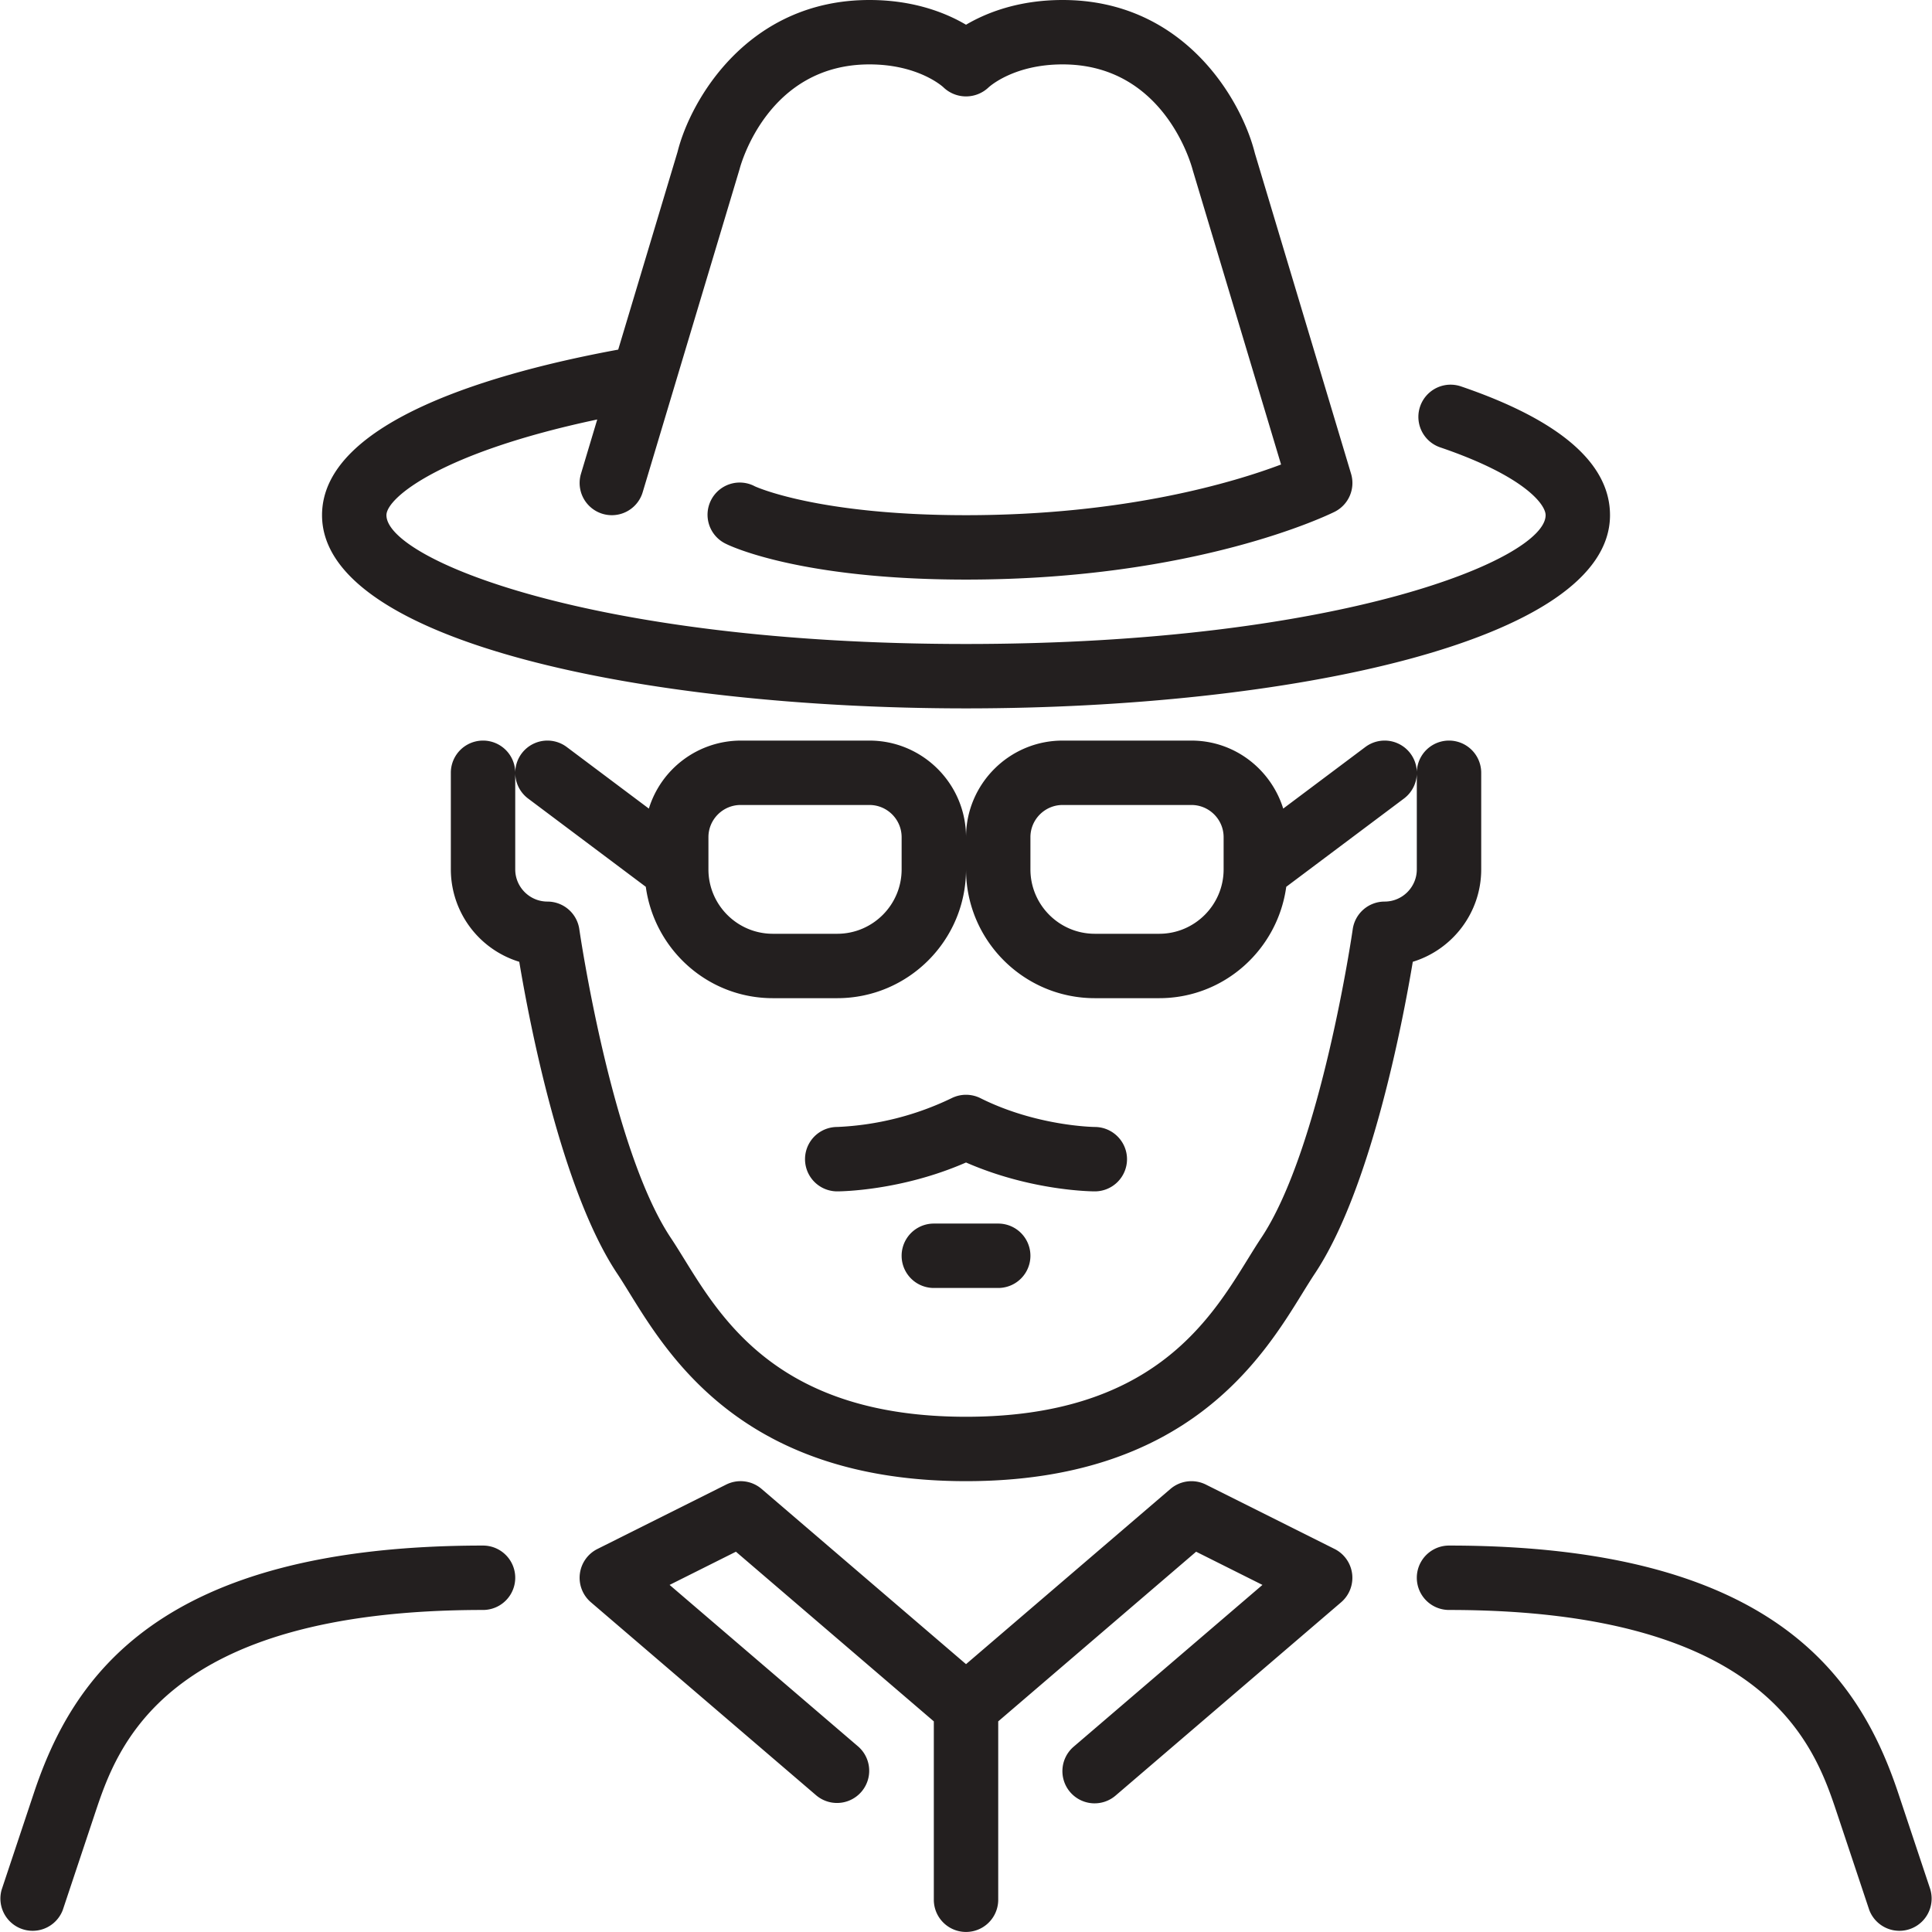 <?xml version="1.0" standalone="no"?><!DOCTYPE svg PUBLIC "-//W3C//DTD SVG 1.1//EN" "http://www.w3.org/Graphics/SVG/1.1/DTD/svg11.dtd"><svg t="1675739741446" class="icon" viewBox="0 0 1024 1024" version="1.1" xmlns="http://www.w3.org/2000/svg" p-id="2413" xmlns:xlink="http://www.w3.org/1999/xlink" width="200" height="200"><path d="M748.807 509.769c-5.461 32.733-22.425 121.017-51.933 165.287-2.048 3.089-4.215 6.588-6.536 10.342C668.851 720.23 628.763 785.048 512.012 785.048c-116.733 0-156.805-64.818-178.325-99.65-2.321-3.755-4.471-7.253-6.536-10.342-29.508-44.27-46.454-132.554-51.933-165.287A51.284 51.284 0 0 1 238.952 460.789v-51.199a17.066 17.066 0 0 1 34.133 0v51.199c0 9.404 7.68 17.066 17.066 17.066a17.066 17.066 0 0 1 16.896 14.643c0.171 1.161 16.93 116.255 48.502 163.614 2.27 3.396 4.625 7.219 7.185 11.349C383.265 700.689 414.291 750.915 512.012 750.915s128.748-50.226 149.279-83.454c2.56-4.13 4.915-7.953 7.185-11.349 31.607-47.427 48.349-162.454 48.502-163.614A17.066 17.066 0 0 1 733.874 477.855c9.404 0 17.066-7.663 17.066-17.066v-51.199a17.066 17.066 0 0 1 34.133 0v51.199c0 23.039-15.308 42.58-36.266 48.98zM494.946 648.518a17.066 17.066 0 0 0 0 34.133h34.133a17.066 17.066 0 0 0 0-34.133h-34.133z m102.398-34.081c0-9.404-7.612-17.066-17.032-17.117-0.29 0-30.822-0.341-60.671-15.274a17.135 17.135 0 0 0-15.257 0A154.518 154.518 0 0 1 443.747 597.319a17.066 17.066 0 0 0 0 34.133c1.451 0 33.689-0.188 68.265-15.308 34.576 15.121 66.814 15.308 68.265 15.308a17.066 17.066 0 0 0 17.066-17.015zM614.41 529.054h-34.133c-37.648 0-68.265-30.617-68.265-68.265 0 37.648-30.617 68.265-68.265 68.265h-34.133c-34.474 0-62.77-25.787-67.326-59.032L279.911 423.243a17.066 17.066 0 0 1 20.48-27.306l43.519 32.631A51.113 51.113 0 0 1 392.549 392.524h68.265c28.228 0 51.199 22.971 51.199 51.199 0-28.228 22.971-51.199 51.199-51.199h68.265c22.92 0 42.154 15.24 48.656 36.044l43.519-32.631a17.066 17.066 0 1 1 20.48 27.306l-62.394 46.779C677.18 503.267 648.884 529.054 614.41 529.054z m-136.53-85.331c0-9.404-7.663-17.066-17.066-17.066h-68.265c-9.386 0-17.066 7.663-17.066 17.066v17.066c0 18.824 15.308 34.133 34.133 34.133h34.133c18.824 0 34.133-15.308 34.133-34.133v-17.066z m102.398 51.199h34.133c18.824 0 34.133-15.308 34.133-34.133v-17.066c0-9.404-7.663-17.066-17.066-17.066h-68.265c-9.386 0-17.066 7.663-17.066 17.066v17.066c0 18.824 15.308 34.133 34.133 34.133z m-68.265-119.464c169.639 0 341.325-35.174 341.325-102.398 0-27.443-26.572-50.397-79-68.265a17.066 17.066 0 1 0-10.991 32.323C807.549 252.171 819.205 267.206 819.205 273.06c0 23.159-108.439 68.265-307.193 68.265s-307.193-45.106-307.193-68.265c0-9.199 28.944-33.194 111.733-50.721l-8.618 28.757a17.066 17.066 0 1 0 32.699 9.796l16.896-56.336c0.051-0.188 0.137-0.375 0.171-0.58l34.32-114.429C392.6 87.277 407.055 34.133 460.814 34.133c25.941 0 38.792 11.759 39.133 12.066a17.322 17.322 0 0 0 23.944 0.188C524.42 45.891 537.287 34.133 563.211 34.133c53.759 0 68.214 53.144 68.982 56.097l46.796 155.968C654.55 255.431 596.729 273.06 512.012 273.06c-78.914 0-111.647-15.189-111.835-15.257a17.066 17.066 0 1 0-15.257 30.514C386.456 289.102 423.66 307.193 512.012 307.193c122.092 0 192.422-34.474 195.357-35.924a17.066 17.066 0 0 0 8.721-20.172L665.097 81.184C658.1 53.11 627.756 0 563.211 0c-23.756 0-40.788 6.963-51.199 13.107C501.602 6.963 484.57 0 460.814 0c-64.545 0-94.871 53.11-101.681 80.433l-31.47 104.872C264.552 196.91 170.687 222.629 170.687 273.06c0 67.224 171.704 102.398 341.325 102.398z m195.357 445.532l-68.265-34.15a17.135 17.135 0 0 0-18.739 2.321L512.012 882.035l-108.354-92.875a17.1 17.1 0 0 0-18.739-2.321l-68.265 34.15a17.066 17.066 0 0 0-3.482 28.228l119.464 102.38a17.066 17.066 0 0 0 22.22-25.907l-99.957-85.656 35.156-17.595L494.946 912.362V1006.909a17.066 17.066 0 0 0 34.133 0v-94.547l104.889-89.922 35.156 17.595-99.957 85.656a17.066 17.066 0 1 0 22.22 25.907l119.464-102.38a17.1 17.1 0 0 0-3.482-28.228zM1023.147 1001.516l-17.066-51.199C985.686 889.254 940.222 819.18 768.006 819.18a17.066 17.066 0 0 0 0 34.133c169.707 0 193.992 72.805 205.665 107.79l17.066 51.199a17.083 17.083 0 0 0 32.392-10.786zM256.019 819.18C83.82 819.18 38.338 889.254 17.961 950.317l-17.066 51.199a17.083 17.083 0 0 0 32.392 10.786l17.066-51.199C62.026 926.117 86.312 853.313 256.019 853.313a17.066 17.066 0 0 0 0-34.133z" fill="#231F1F" p-id="2414"></path></svg>